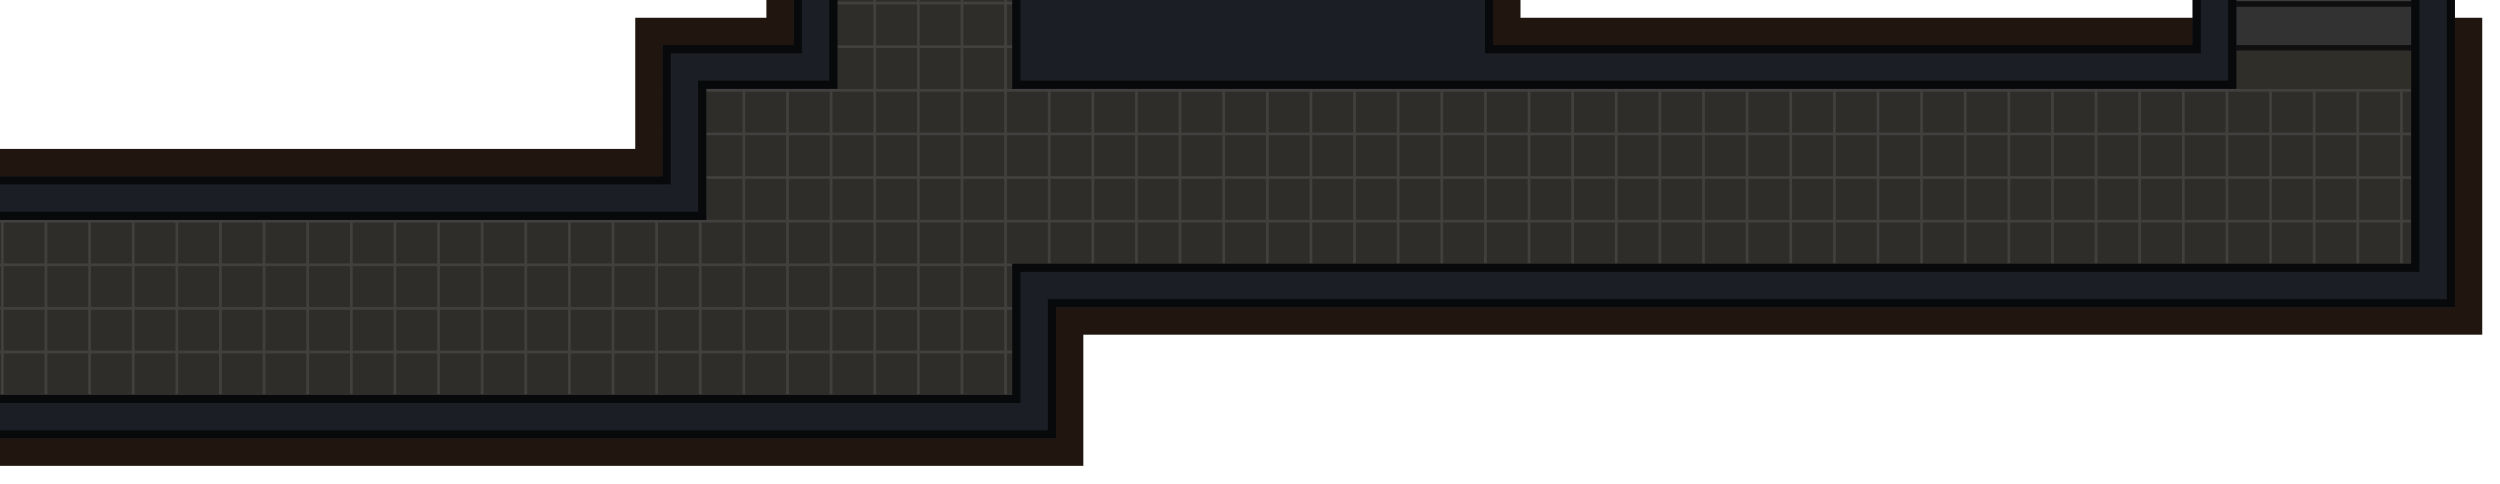 <?xml version="1.0" encoding="UTF-8" standalone="no"?>
<svg
   xmlns:dc="http://purl.org/dc/elements/1.1/"
   xmlns:cc="http://creativecommons.org/ns#"
   xmlns:rdf="http://www.w3.org/1999/02/22-rdf-syntax-ns#"
   xmlns:svg="http://www.w3.org/2000/svg"
   xmlns="http://www.w3.org/2000/svg"
   xmlns:xlink="http://www.w3.org/1999/xlink"
   xmlns:sodipodi="http://sodipodi.sourceforge.net/DTD/sodipodi-0.dtd"
   xmlns:inkscape="http://www.inkscape.org/namespaces/inkscape"
   width="1830"
   height="354"
   viewBox="0 0 484.189 93.662"
   version="1.1"
   id="svg72"
   sodipodi:docname="map-bunker-crossing-chamber-floor-01a.svg"
   inkscape:version="0.92.2 (5c3e80d, 2017-08-06)">
  <sodipodi:namedview
     pagecolor="#ffffff"
     bordercolor="#666666"
     borderopacity="1"
     objecttolerance="10"
     gridtolerance="10"
     guidetolerance="10"
     inkscape:pageopacity="0"
     inkscape:pageshadow="2"
     inkscape:window-width="1920"
     inkscape:window-height="1017"
     id="namedview74"
     showgrid="true"
     inkscape:zoom="0.37368423"
     inkscape:cx="915.96212"
     inkscape:cy="445.99186"
     inkscape:window-x="1912"
     inkscape:window-y="-8"
     inkscape:window-maximized="1"
     inkscape:current-layer="svg72"
     fit-margin-top="1"
     fit-margin-left="1"
     fit-margin-right="1"
     fit-margin-bottom="1"
     showguides="false"
     inkscape:showpageshadow="false">
    <inkscape:grid
       type="xygrid"
       id="grid886"
       empspacing="8"
       spacingy="1.058"
       spacingx="1.058"
       originx="0"
       originy="0" />
  </sodipodi:namedview>
  <defs
     id="defs36">
    <clipPath
       id="a-4-1-2">
      <path
         style="fill:#a3977d;stroke-width:1.984"
         inkscape:connector-curvature="0"
         clip-path="url(#clipPath6865)"
         d="m 402.14,158.55 h 9.526 v -42.334 h -9.525 z"
         id="path2-2-5-8" />
    </clipPath>
    <clipPath
       id="b-6-9-2">
      <path
         style="fill:#a3977d;stroke-width:2.081"
         inkscape:connector-curvature="0"
         d="m -22.25,168.075 v -9.525 h -46.568 v 9.525 z"
         clip-path="url(#clipPath6865)"
         id="path5-6-3-1" />
    </clipPath>
    <clipPath
       id="g-1-0">
      <path
         d="m -22.25,168.075 v -9.525 h -46.568 v 9.525 z"
         clip-path="url(#clipPath6865)"
         id="path5-0-3"
         inkscape:connector-curvature="0"
         style="fill:#a3977d;stroke-width:2.081" />
    </clipPath>
    <pattern
       inkscape:collect="always"
       xlink:href="#c-72-9"
       id="pattern984"
       patternTransform="matrix(0,-0.066,0.066,0,-164.282,148.432)" />
    <pattern
       xlink:href="#a-8-4"
       id="c-72-9"
       patternTransform="matrix(0,0.066,-0.066,0,639.74,-63.501)" />
    <pattern
       patternUnits="userSpaceOnUse"
       width="128"
       height="128"
       patternTransform="translate(0 -38.1) scale(.265)"
       id="a-8-4">
      <path
         fill="none"
         stroke-width="3.78"
         d="M0 0h128v128H0z"
         id="path18-05-4" />
      <path
         fill="none"
         stroke-width="3.78"
         d="M0 0h128v128H0z"
         id="path20-4-8" />
      <path
         d="M0 0h128v128H0z"
         fill="#2e2d2a"
         stroke-width="15.118"
         stroke-miterlimit="10"
         id="path22-0-1" />
      <path
         d="M60 128V68H0v-8h60V0h8v60h60v8H68v60z"
         fill="#6f6f6f"
         fill-opacity=".303"
         stroke-width="1.414"
         id="path24-9-2" />
    </pattern>
    <clipPath
       clipPathUnits="userSpaceOnUse"
       id="clipPath1934">
      <path
         id="path1936"
         d="M 660.402,110.067 V -2.3034873e-4 h -8.467 V 101.6 l -270.934,-3e-5 v 25.4 l -381.001,-4e-5 v 8.467 l 389.468,-2.6e-4 v -25.4 z"
         inkscape:connector-curvature="0"
         style="fill:#1b1e25;stroke-width:2.226"
         sodipodi:nodetypes="ccccccccccc" />
    </clipPath>
    <clipPath
       clipPathUnits="userSpaceOnUse"
       id="clipPath971">
      <path
         sodipodi:nodetypes="cccccccccccccccccccc"
         style="fill:#1b1e25;stroke-width:2.226"
         d="M 338.668,-2.3831571e-4 V 67.734 H 313.267 V 93.134 L 169.334,93.133 v -8.467 h -8.467 l -1.3e-4,16.933 H 321.734 V 76.2 h 25.4 V -2.3831571e-4 Z M 1.9199982e-5,93.134 v 8.466 H 127 l 10e-5,-16.933 h -8.467 v 8.467 z"
         id="path973"
         inkscape:connector-curvature="0" />
    </clipPath>
    <clipPath
       clipPathUnits="userSpaceOnUse"
       id="clipPath978">
      <path
         style="fill:#1b1e25;stroke-width:2.226"
         d="m 474.135,-8.467 -93.134,-1.29e-5 V 76.2 H 618.069 V 8.466 h -8.467 V 67.733 H 474.135 Z"
         id="path980"
         inkscape:connector-curvature="0"
         sodipodi:nodetypes="ccccccccc" />
    </clipPath>
    <filter
       inkscape:collect="always"
       style="color-interpolation-filters:sRGB"
       id="filter1064"
       x="-0.006"
       width="1.012"
       y="-0.021"
       height="1.042">
      <feGaussianBlur
         inkscape:collect="always"
         stdDeviation="1.308"
         id="feGaussianBlur1066" />
    </filter>
  </defs>
  <path
     inkscape:connector-curvature="0"
     style="fill:#130902;fill-opacity:0.945;stroke-width:1.005;filter:url(#filter1064)"
     d="M -24.077,28.84 H 123.032 V 3.439 h 25.4 V -59.002 h 64.559 81.492 V 3.439 H 480.75 V 64.823 H 209.815 v 25.4 H -24.077 Z"
     id="path38"
     sodipodi:nodetypes="cccccccccccccc" />
  <g
     id="g1849-2-9"
     transform="rotate(180,257.837,42.995)">
    <path
       style="fill:#6e6e6e;fill-opacity:1"
       inkscape:connector-curvature="0"
       id="path19-4-6"
       transform="matrix(0,0.889,-1.1,0,216.739,-230.449)"
       d="m 402.14,158.55 h 9.526 v -42.334 h -9.525 z"
       clip-path="url(#a-4-1-2)" />
    <path
       style="fill:#646464;fill-opacity:1;stroke:#000000;stroke-width:2.117;stroke-opacity:0.706"
       inkscape:connector-curvature="0"
       id="path21-4-3"
       d="m -22.25,168.075 v -9.525 h -46.568 v 9.525 z"
       clip-path="url(#b-6-9-2)"
       transform="matrix(-1,0,0,-1,20.082,286.61)" />
  </g>
  <path
     style="fill:#5a5a5a;stroke:#000000;stroke-width:2.117;stroke-opacity:0.706"
     inkscape:connector-curvature="0"
     id="path1610"
     d="m -22.25,168.075 v -9.525 h -46.568 v 9.525 z"
     clip-path="url(#g-1-0)"
     transform="translate(497.39,-192.155)" />
  <path
     style="fill:#505050;stroke:#000000;stroke-width:2.117;stroke-opacity:0.706"
     inkscape:connector-curvature="0"
     id="path1612"
     transform="translate(497.391,-183.686)"
     clip-path="url(#g-1-0)"
     d="m -22.25,168.075 v -9.525 h -46.568 v 9.525 z" />
  <path
     style="fill:#464646;stroke:#000000;stroke-width:2.117;stroke-opacity:0.706"
     inkscape:connector-curvature="0"
     id="path1614"
     d="m -22.25,168.075 v -9.525 h -46.568 v 9.525 z"
     clip-path="url(#g-1-0)"
     transform="translate(497.391,-175.222)" />
  <path
     style="fill:#3c3c3c;stroke:#000000;stroke-width:2.117;stroke-opacity:0.706"
     inkscape:connector-curvature="0"
     id="path1616"
     transform="translate(497.39,-166.755)"
     clip-path="url(#g-1-0)"
     d="m -22.25,168.075 v -9.525 h -46.568 v 9.525 z" />
  <path
     d="M -117.715,84.931 V 34.131 l 246.039,-2.6e-4 V 8.731 h 25.4 V -16.67 h 50.8 V 8.731 H 475.458 V 59.531 H 204.524 v 25.4 z"
     id="path40"
     inkscape:connector-curvature="0"
     style="fill:url(#pattern984);stroke-width:1"
     sodipodi:nodetypes="ccccccccccccc" />
  <path
     style="fill:#302e28;stroke-width:1"
     inkscape:connector-curvature="0"
     id="path1606"
     d="m 475.458,8.729 v 8.467 h -67.733 V 8.729 Z" />
  <path
     style="fill:#323232;stroke:#000000;stroke-width:2.117;stroke-opacity:0.706"
     inkscape:connector-curvature="0"
     id="path1618"
     d="m -22.25,168.075 v -9.525 h -46.568 v 9.525 z"
     clip-path="url(#g-1-0)"
     transform="translate(497.391,-158.286)" />
  <path
     inkscape:connector-curvature="0"
     style="fill:#555555;stroke-width:1.155"
     d="m 196.057,-16.67 h -33.867 v -33.867 h 33.867 z"
     id="path236"
     sodipodi:nodetypes="ccccc" />
  <g
     transform="matrix(-1,0,0,-1,383.383,296.589)"
     style="fill:none;stroke:#2e2e2e;stroke-width:1.587;stroke-linecap:square"
     id="g264">
    <path
       inkscape:connector-curvature="0"
       d="m 204.259,336.55 -6.35,6.35 h 12.7 z m -6.35,-19.05 6.35,6.35 6.35,-6.35 z"
       id="path262" />
  </g>
  <path
     sodipodi:nodetypes="ccccccccccc"
     style="fill:#1b1e25;stroke:#000000;stroke-width:3.175;stroke-miterlimit:4;stroke-dasharray:none;stroke-opacity:0.706"
     inkscape:connector-curvature="0"
     d="M 660.402,110.067 V -2.3034873e-4 H 651.936 V 101.6 l -270.934,-3e-5 v 25.4 l -381.001,-4e-5 v 8.467 l 389.468,-2.6e-4 v -25.4 z"
     id="path1932"
     clip-path="url(#clipPath1934)"
     transform="matrix(1,0,0,1,-184.945,-50.536)" />
  <path
     transform="translate(-184.944,-59.002)"
     inkscape:connector-curvature="0"
     id="path969"
     d="M 338.668,-2.3831571e-4 V 67.734 H 313.267 V 93.134 L 169.334,93.133 v -8.467 h -8.467 l -1.3e-4,16.933 H 321.734 V 76.2 h 25.4 V -2.3831571e-4 Z M 1.9199982e-5,93.134 v 8.466 H 127 l 10e-5,-16.933 h -8.467 v 8.467 z"
     style="fill:#1b1e25;stroke:#000000;stroke-width:3.175;stroke-miterlimit:4;stroke-dasharray:none;stroke-opacity:0.706"
     sodipodi:nodetypes="cccccccccccccccccccc"
     clip-path="url(#clipPath971)" />
  <path
     transform="translate(-184.944,-59.002)"
     sodipodi:nodetypes="ccccccccc"
     inkscape:connector-curvature="0"
     id="path976"
     d="m 474.135,-8.467 -93.134,-1.28e-5 V 76.2 H 618.069 V 8.466 h -8.467 V 67.733 H 474.135 Z"
     style="fill:#1b1e25;stroke:#000000;stroke-width:3.175;stroke-miterlimit:4;stroke-dasharray:none;stroke-opacity:0.706"
     clip-path="url(#clipPath978)" />
  <path
     style="fill:#005a8e;fill-opacity:0.485;stroke-width:1"
     inkscape:connector-curvature="0"
     id="path1600"
     d="m 196.057,-10.319 -10.583,4.233 -12.7,-1.058 -10.584,2.117 5e-5,-53.975 h 33.867 z"
     sodipodi:nodetypes="ccccccc" />
</svg>

